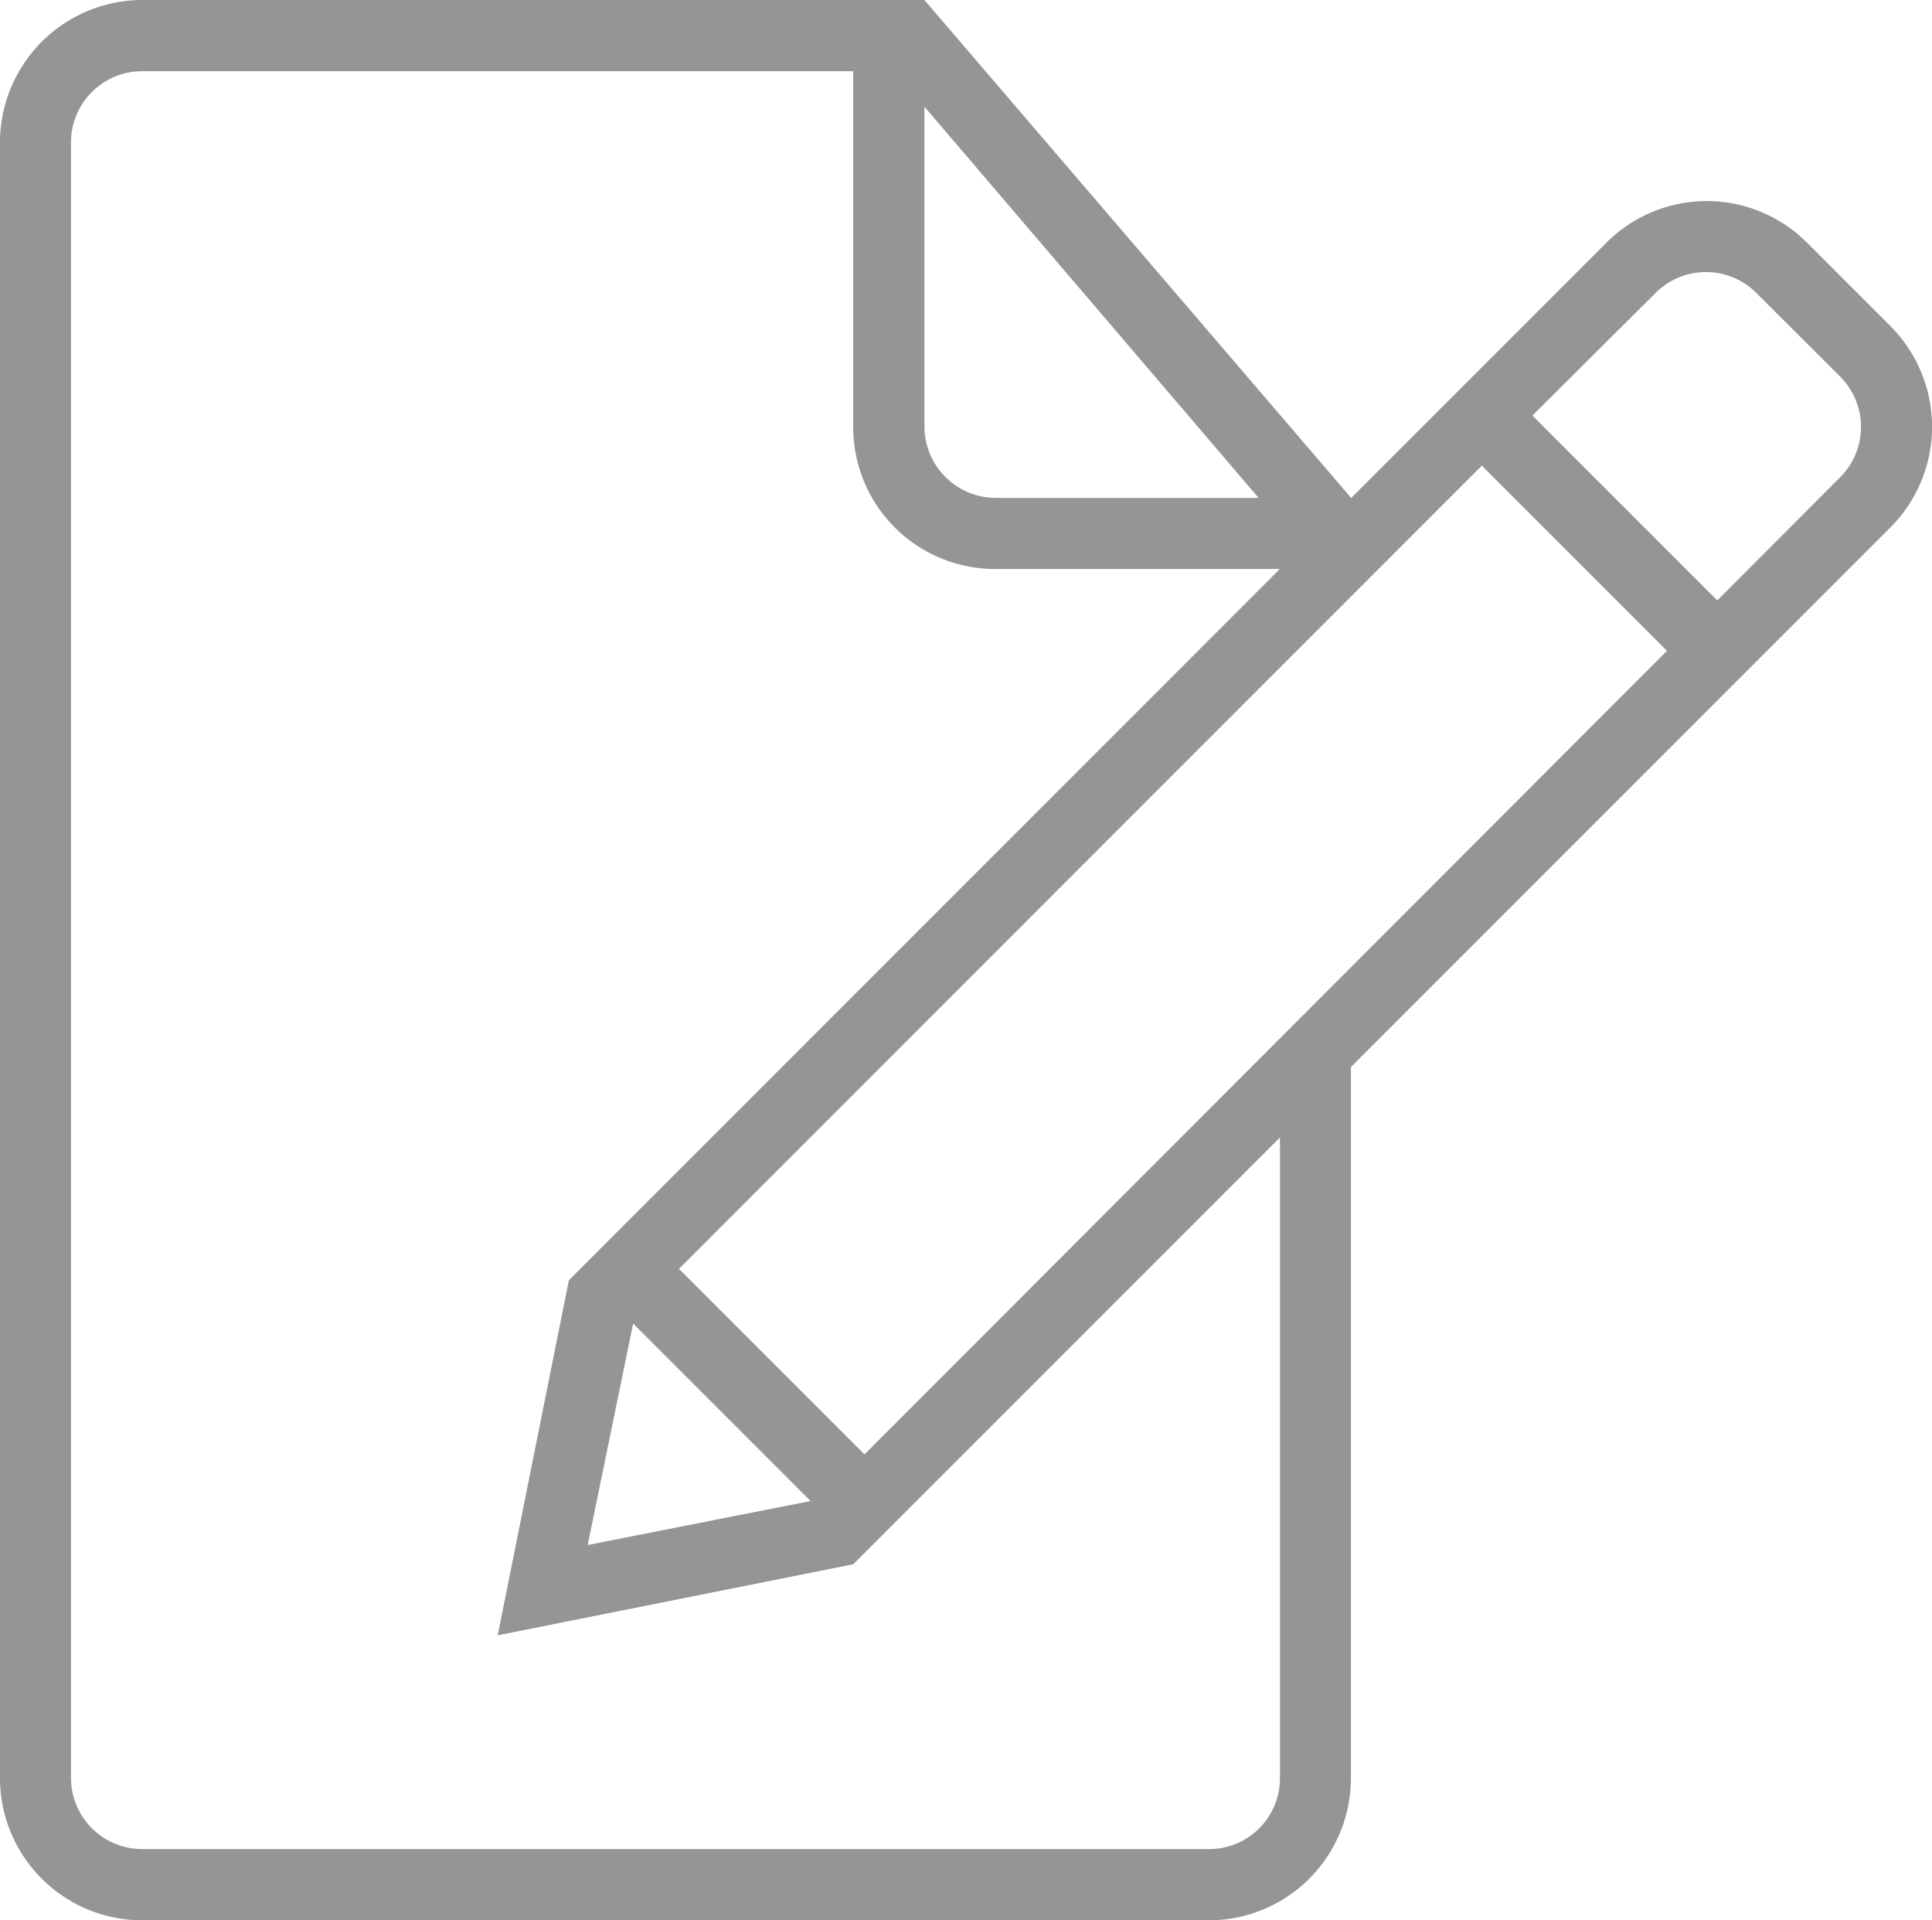 <svg xmlns="http://www.w3.org/2000/svg" width="16.661" height="16.557" viewBox="0 0 16.661 16.557">
  <path id="document-edit" d="M17.376,8.611,10.455,15.54h0l-1.6-1.6,6.924-6.925,1.594,1.594Zm.433-.434,1.06-1.062a.614.614,0,0,0,0-.868l-.723-.721a.614.614,0,0,0-.869,0L16.215,6.583l1.594,1.594ZM8.46,14.412l-.392,1.909,1.922-.379-1.53-1.53Zm6.191-7.12h0L10.972,3H4.228A1.229,1.229,0,0,0,3,4.231V18.326a1.227,1.227,0,0,0,1.225,1.231h9.2a1.226,1.226,0,0,0,1.225-1.221V12.2L19.3,7.55a1.229,1.229,0,0,0,.006-1.735l-.723-.723a1.222,1.222,0,0,0-1.735.006l-2.2,2.2Zm-.613,5.519v5.523a.611.611,0,0,1-.613.609h-9.2a.615.615,0,0,1-.613-.61V4.224a.614.614,0,0,1,.611-.61h6.135V6.676a1.223,1.223,0,0,0,1.225,1.23h2.454L7.906,14.038,7.292,17.1l3.066-.613,3.679-3.679ZM10.972,3.92V6.674a.617.617,0,0,0,.611.619h2.271L10.972,3.92Z" transform="translate(-3 -3)" fill="#959595" fill-rule="evenodd"/>
</svg>
